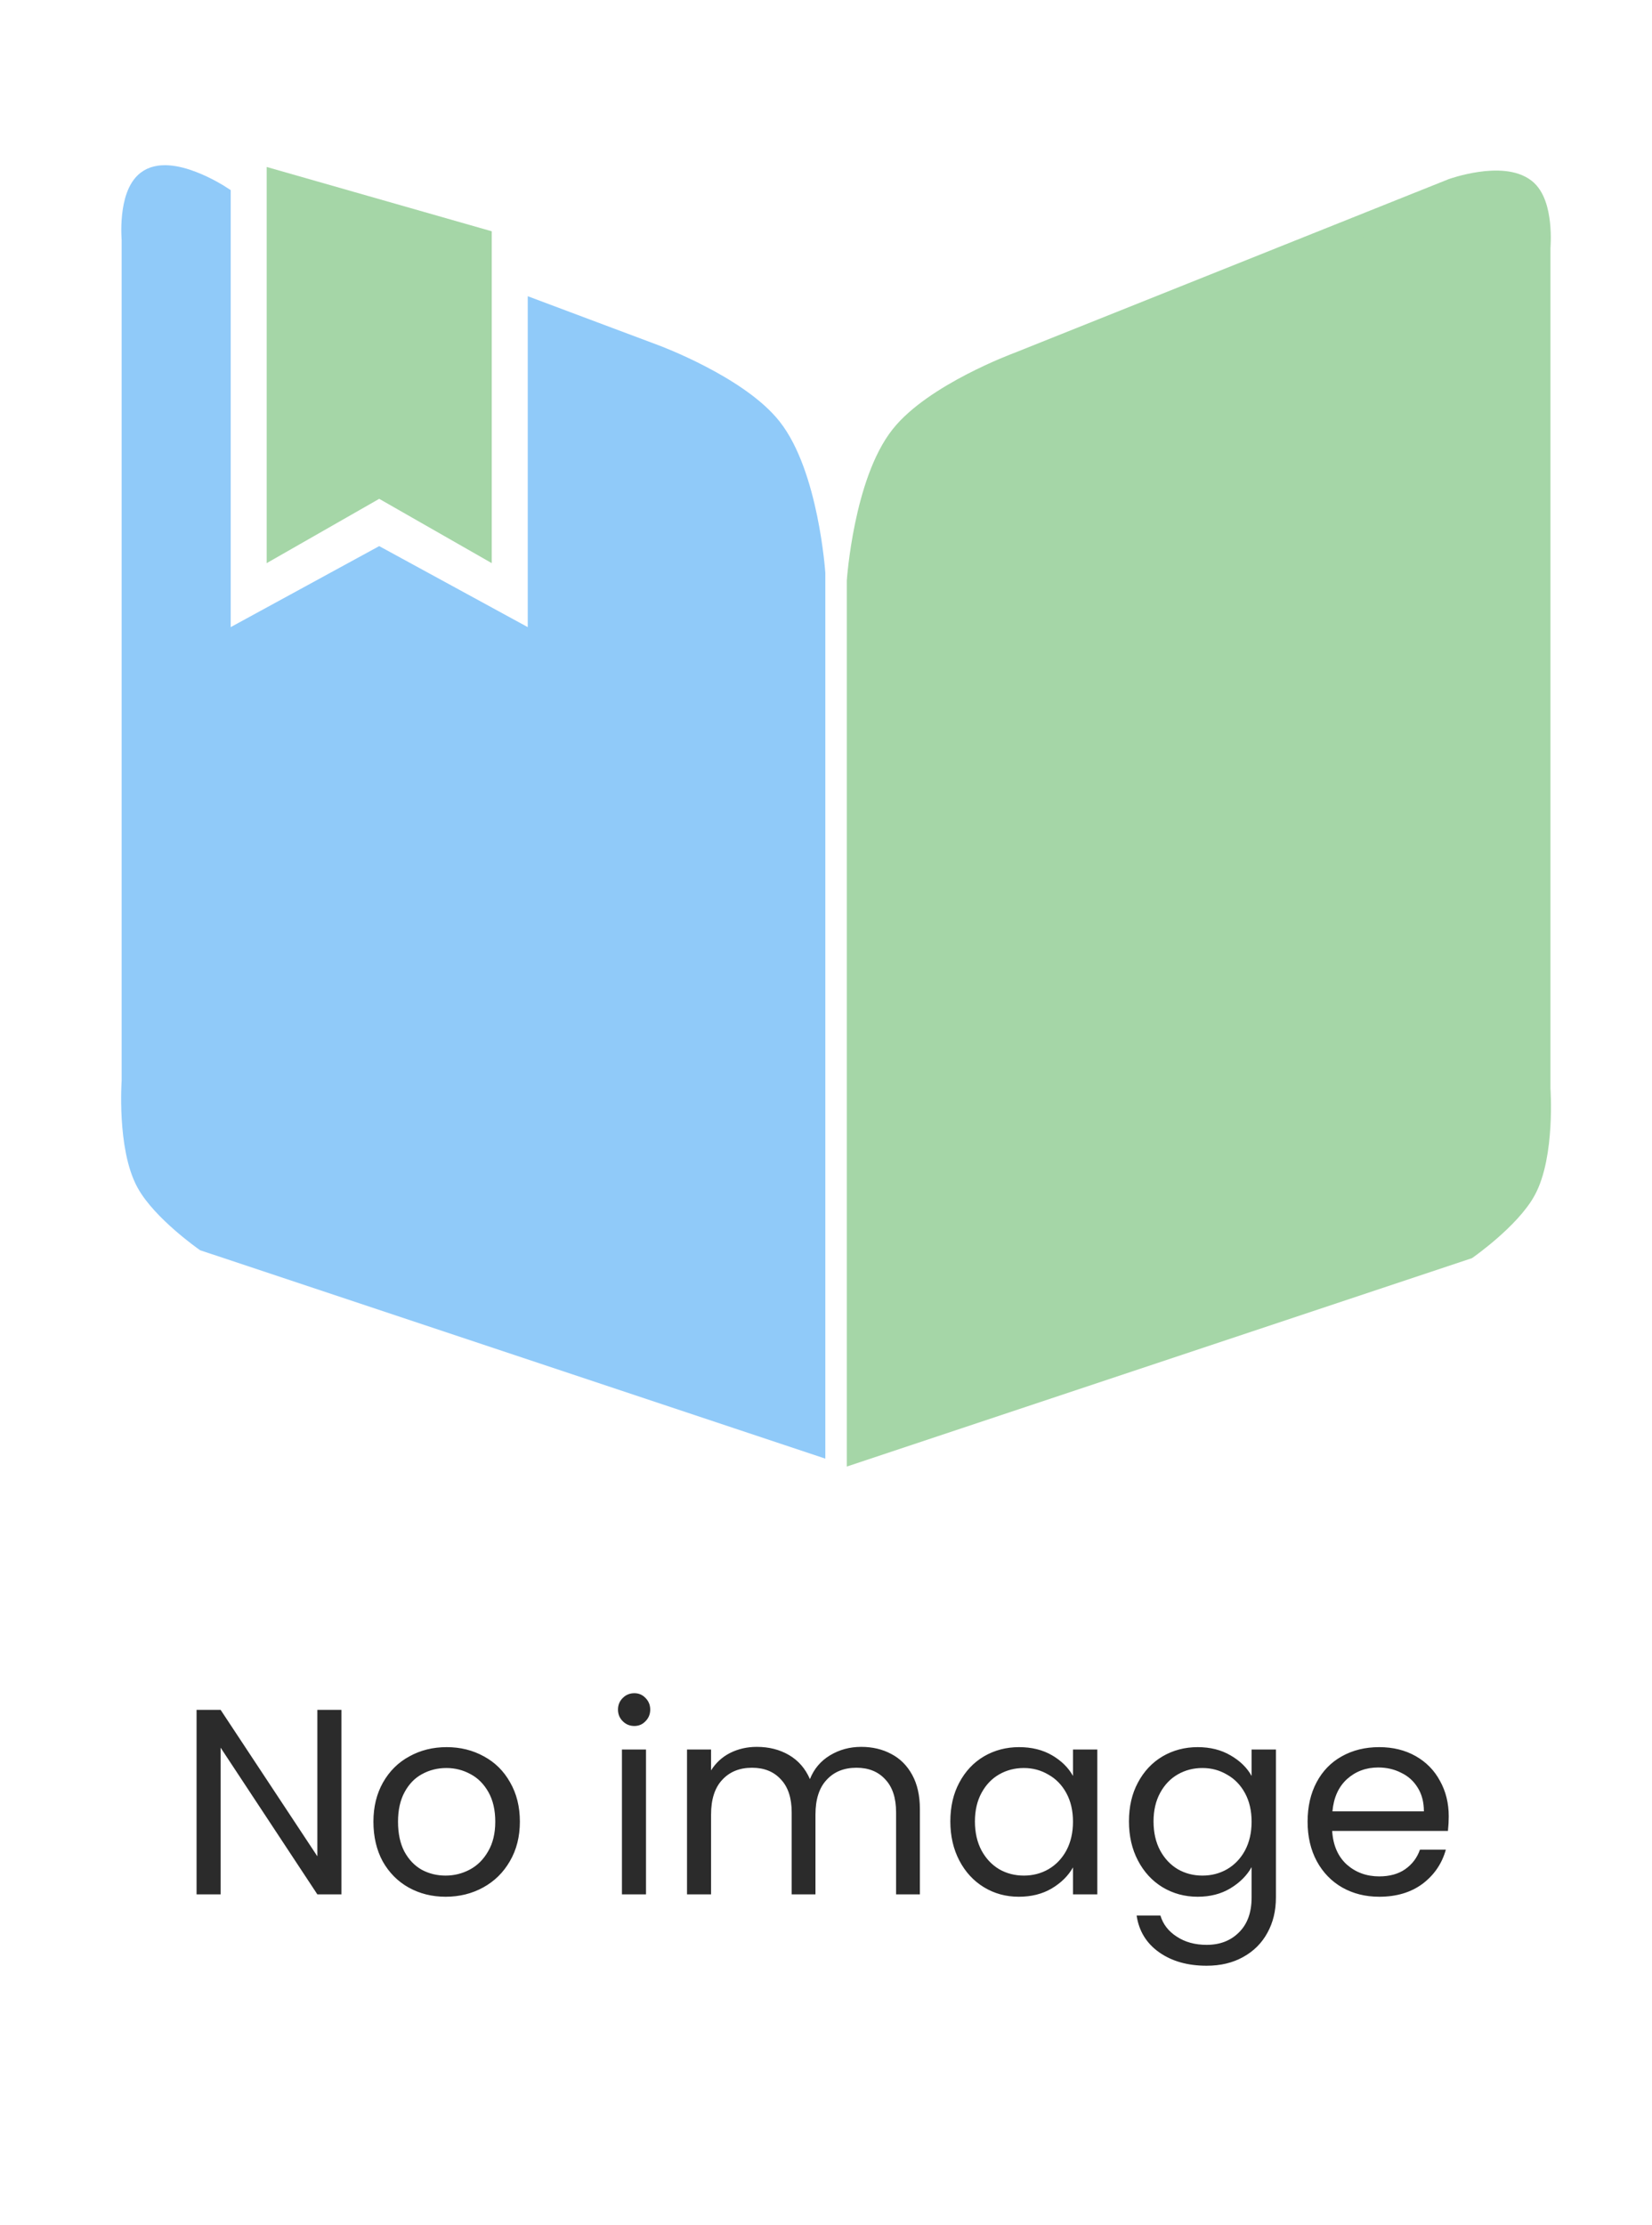 <svg width="75" height="101" viewBox="0 0 75 101" fill="none" xmlns="http://www.w3.org/2000/svg">
<rect width="75" height="101" fill="white"/>
<path d="M6.682 53.674C5.809 52.079 6.023 49.065 6.023 49.065V10.877C6.023 10.877 5.847 8.897 6.682 8.243C7.714 7.434 9.974 8.902 9.974 8.902V29.312L17.216 25.362L24.459 29.312V14.169L29.726 16.144C29.726 16.144 33.486 17.536 34.994 19.436C36.663 21.539 36.969 26.02 36.969 26.02V65.525L9.315 56.308C9.315 56.308 7.38 54.95 6.682 53.674Z" fill="#90CAF9" stroke="#90CAF9"/>
<path d="M69.231 54.033C70.104 52.438 69.89 49.424 69.89 49.424V11.236C69.89 11.236 70.066 9.257 69.231 8.603C68.199 7.794 65.939 8.603 65.939 8.603L46.187 16.504C46.187 16.504 42.428 17.896 40.919 19.796C39.251 21.898 38.944 26.38 38.944 26.38V65.885L66.598 56.667C66.598 56.667 68.533 55.309 69.231 54.033Z" fill="#A5D6A7" stroke="#A5D6A7"/>
<path d="M12.607 24.704V8.243L21.825 10.877V24.704L17.216 22.07L12.607 24.704Z" fill="#A5D6A7" stroke="#A5D6A7"/>
<path d="M15.5 86H14.408L10.016 79.34V86H8.924V77.624H10.016L14.408 84.272V77.624H15.5V86ZM20.23 86.108C19.613 86.108 19.053 85.968 18.549 85.688C18.053 85.408 17.662 85.012 17.373 84.5C17.093 83.98 16.953 83.38 16.953 82.7C16.953 82.028 17.098 81.436 17.386 80.924C17.681 80.404 18.081 80.008 18.585 79.736C19.09 79.456 19.654 79.316 20.277 79.316C20.901 79.316 21.465 79.456 21.97 79.736C22.474 80.008 22.869 80.4 23.157 80.912C23.453 81.424 23.602 82.02 23.602 82.7C23.602 83.38 23.45 83.98 23.145 84.5C22.849 85.012 22.445 85.408 21.933 85.688C21.422 85.968 20.854 86.108 20.23 86.108ZM20.23 85.148C20.622 85.148 20.989 85.056 21.334 84.872C21.677 84.688 21.953 84.412 22.162 84.044C22.378 83.676 22.485 83.228 22.485 82.7C22.485 82.172 22.381 81.724 22.174 81.356C21.965 80.988 21.694 80.716 21.358 80.54C21.021 80.356 20.657 80.264 20.265 80.264C19.866 80.264 19.497 80.356 19.162 80.54C18.834 80.716 18.57 80.988 18.369 81.356C18.169 81.724 18.07 82.172 18.07 82.7C18.07 83.236 18.166 83.688 18.358 84.056C18.558 84.424 18.822 84.7 19.149 84.884C19.477 85.06 19.837 85.148 20.23 85.148ZM28.8 78.356C28.593 78.356 28.416 78.284 28.273 78.14C28.128 77.996 28.056 77.82 28.056 77.612C28.056 77.404 28.128 77.228 28.273 77.084C28.416 76.94 28.593 76.868 28.8 76.868C29 76.868 29.169 76.94 29.305 77.084C29.448 77.228 29.52 77.404 29.52 77.612C29.52 77.82 29.448 77.996 29.305 78.14C29.169 78.284 29 78.356 28.8 78.356ZM29.328 79.424V86H28.236V79.424H29.328ZM39.098 79.304C39.61 79.304 40.066 79.412 40.466 79.628C40.866 79.836 41.182 80.152 41.414 80.576C41.646 81 41.762 81.516 41.762 82.124V86H40.682V82.28C40.682 81.624 40.518 81.124 40.19 80.78C39.87 80.428 39.434 80.252 38.882 80.252C38.314 80.252 37.862 80.436 37.526 80.804C37.19 81.164 37.022 81.688 37.022 82.376V86H35.942V82.28C35.942 81.624 35.778 81.124 35.45 80.78C35.13 80.428 34.694 80.252 34.142 80.252C33.574 80.252 33.122 80.436 32.786 80.804C32.45 81.164 32.282 81.688 32.282 82.376V86H31.19V79.424H32.282V80.372C32.498 80.028 32.786 79.764 33.146 79.58C33.514 79.396 33.918 79.304 34.358 79.304C34.91 79.304 35.398 79.428 35.822 79.676C36.246 79.924 36.562 80.288 36.77 80.768C36.954 80.304 37.258 79.944 37.682 79.688C38.106 79.432 38.578 79.304 39.098 79.304ZM43.145 82.688C43.145 82.016 43.281 81.428 43.553 80.924C43.825 80.412 44.197 80.016 44.669 79.736C45.149 79.456 45.681 79.316 46.265 79.316C46.841 79.316 47.341 79.44 47.765 79.688C48.189 79.936 48.505 80.248 48.713 80.624V79.424H49.817V86H48.713V84.776C48.497 85.16 48.173 85.48 47.741 85.736C47.317 85.984 46.821 86.108 46.253 86.108C45.669 86.108 45.141 85.964 44.669 85.676C44.197 85.388 43.825 84.984 43.553 84.464C43.281 83.944 43.145 83.352 43.145 82.688ZM48.713 82.7C48.713 82.204 48.613 81.772 48.413 81.404C48.213 81.036 47.941 80.756 47.597 80.564C47.261 80.364 46.889 80.264 46.481 80.264C46.073 80.264 45.701 80.36 45.365 80.552C45.029 80.744 44.761 81.024 44.561 81.392C44.361 81.76 44.261 82.192 44.261 82.688C44.261 83.192 44.361 83.632 44.561 84.008C44.761 84.376 45.029 84.66 45.365 84.86C45.701 85.052 46.073 85.148 46.481 85.148C46.889 85.148 47.261 85.052 47.597 84.86C47.941 84.66 48.213 84.376 48.413 84.008C48.613 83.632 48.713 83.196 48.713 82.7ZM54.374 79.316C54.942 79.316 55.438 79.44 55.862 79.688C56.294 79.936 56.614 80.248 56.822 80.624V79.424H57.926V86.144C57.926 86.744 57.798 87.276 57.542 87.74C57.286 88.212 56.918 88.58 56.438 88.844C55.966 89.108 55.414 89.24 54.782 89.24C53.918 89.24 53.198 89.036 52.622 88.628C52.046 88.22 51.706 87.664 51.602 86.96H52.682C52.802 87.36 53.05 87.68 53.426 87.92C53.802 88.168 54.254 88.292 54.782 88.292C55.382 88.292 55.87 88.104 56.246 87.728C56.63 87.352 56.822 86.824 56.822 86.144V84.764C56.606 85.148 56.286 85.468 55.862 85.724C55.438 85.98 54.942 86.108 54.374 86.108C53.79 86.108 53.258 85.964 52.778 85.676C52.306 85.388 51.934 84.984 51.662 84.464C51.39 83.944 51.254 83.352 51.254 82.688C51.254 82.016 51.39 81.428 51.662 80.924C51.934 80.412 52.306 80.016 52.778 79.736C53.258 79.456 53.79 79.316 54.374 79.316ZM56.822 82.7C56.822 82.204 56.722 81.772 56.522 81.404C56.322 81.036 56.05 80.756 55.706 80.564C55.37 80.364 54.998 80.264 54.59 80.264C54.182 80.264 53.81 80.36 53.474 80.552C53.138 80.744 52.87 81.024 52.67 81.392C52.47 81.76 52.37 82.192 52.37 82.688C52.37 83.192 52.47 83.632 52.67 84.008C52.87 84.376 53.138 84.66 53.474 84.86C53.81 85.052 54.182 85.148 54.59 85.148C54.998 85.148 55.37 85.052 55.706 84.86C56.05 84.66 56.322 84.376 56.522 84.008C56.722 83.632 56.822 83.196 56.822 82.7ZM65.772 82.46C65.772 82.668 65.76 82.888 65.736 83.12H60.48C60.52 83.768 60.74 84.276 61.14 84.644C61.548 85.004 62.04 85.184 62.616 85.184C63.088 85.184 63.48 85.076 63.792 84.86C64.112 84.636 64.336 84.34 64.464 83.972H65.64C65.464 84.604 65.112 85.12 64.584 85.52C64.056 85.912 63.4 86.108 62.616 86.108C61.992 86.108 61.432 85.968 60.936 85.688C60.448 85.408 60.064 85.012 59.784 84.5C59.504 83.98 59.364 83.38 59.364 82.7C59.364 82.02 59.5 81.424 59.772 80.912C60.044 80.4 60.424 80.008 60.912 79.736C61.408 79.456 61.976 79.316 62.616 79.316C63.24 79.316 63.792 79.452 64.272 79.724C64.752 79.996 65.12 80.372 65.376 80.852C65.64 81.324 65.772 81.86 65.772 82.46ZM64.644 82.232C64.644 81.816 64.552 81.46 64.368 81.164C64.184 80.86 63.932 80.632 63.612 80.48C63.3 80.32 62.952 80.24 62.568 80.24C62.016 80.24 61.544 80.416 61.152 80.768C60.768 81.12 60.548 81.608 60.492 82.232H64.644Z" fill="#2B2B2B"/>
</svg>

